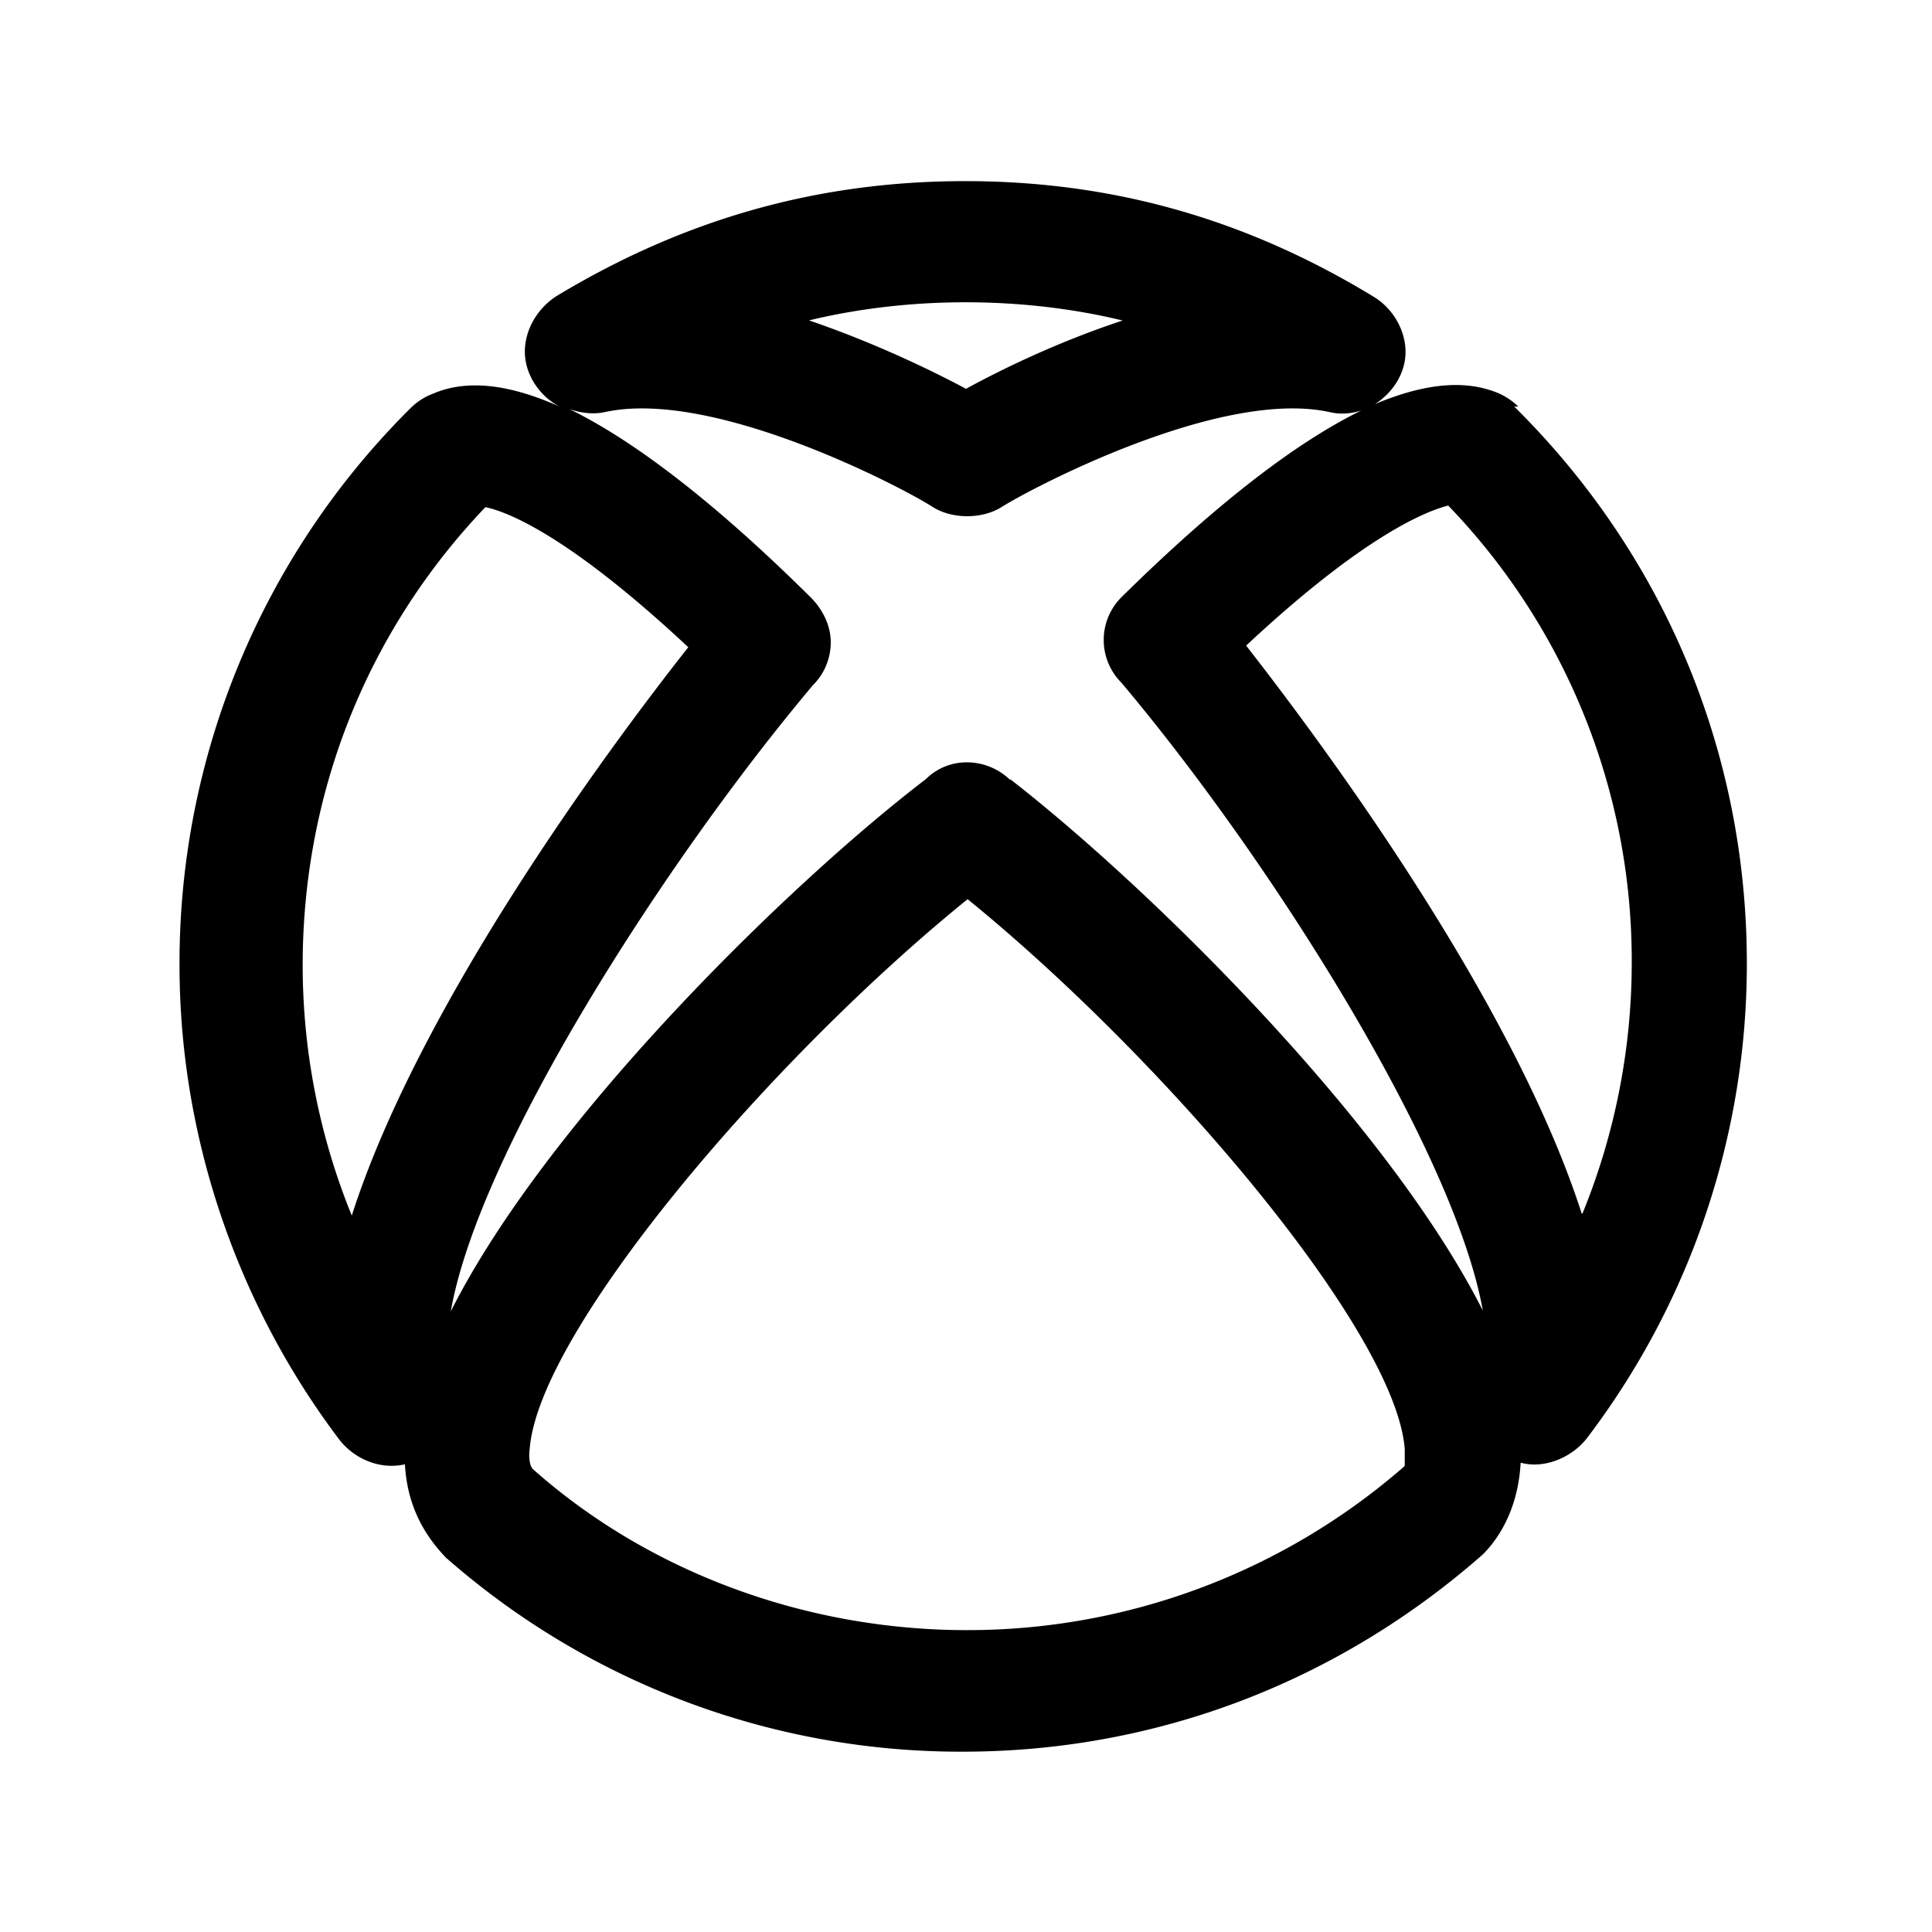 <svg xmlns="http://www.w3.org/2000/svg" width="24" height="24" fill="none"><path fill="currentColor" d="M18.86 5.05a.83.83 0 0 0-.34-.2c-.39-.13-.87-.07-1.44.17.22-.14.38-.38.38-.65s-.16-.54-.39-.68c-1.59-.97-3.25-1.44-5.08-1.44s-3.49.47-5.08 1.43c-.23.15-.39.41-.39.69 0 .28.18.55.43.68-.63-.28-1.15-.34-1.57-.16 0 0-.05.02-.07.03a.8.8 0 0 0-.21.15 9.712 9.712 0 0 0-2.87 6.92c0 2.12.71 4.21 1.99 5.9.19.24.51.37.81.3.03.55.27.91.51 1.16a9.685 9.685 0 0 0 6.42 2.41c2.38 0 4.64-.85 6.46-2.45.21-.21.44-.58.47-1.14.29.08.63-.06.82-.3a9.737 9.737 0 0 0 1.99-5.9c0-2.63-1.03-5.08-2.89-6.92h.05Zm-4.91-1.07c-.82.27-1.53.62-1.95.85-.41-.22-1.13-.57-1.95-.85 1.24-.3 2.65-.3 3.89 0h.01ZM4.37 15.1c-.4-.98-.61-2.04-.61-3.11 0-2.14.8-4.15 2.27-5.69.24.05.99.31 2.52 1.74-.97 1.23-3.33 4.41-4.18 7.06Zm13.07 3.12a8.252 8.252 0 0 1-5.43 2.03c-2 0-3.95-.72-5.39-2-.05-.05-.05-.18-.04-.25.11-1.46 2.97-4.83 5.44-6.83 2.46 2 5.32 5.37 5.43 6.83v.21l-.01.01Zm-4.89-8.53a.774.774 0 0 0-.53-.22h-.01c-.2 0-.38.08-.51.21-1.69 1.29-4.7 4.23-5.9 6.61.35-2 2.68-5.62 4.5-7.78a.75.75 0 0 0 .22-.53c0-.21-.1-.41-.25-.56-1.17-1.16-2.18-1.94-3-2.34.14.05.29.07.44.04 1.35-.3 3.71.94 4.08 1.18.24.15.61.15.85 0 .38-.24 2.73-1.48 4.08-1.18.13.03.26.02.39-.02-.82.4-1.81 1.17-2.95 2.29l-.03.03a.75.75 0 0 0 0 1.06c1.87 2.22 4.14 5.83 4.49 7.8-1.2-2.37-4.17-5.28-5.87-6.6v.01Zm7.1 5.39c-.85-2.65-3.21-5.83-4.17-7.06C17 6.6 17.76 6.34 17.99 6.28a8.145 8.145 0 0 1 2.28 5.68c0 1.07-.21 2.13-.61 3.11l-.01.01Z"/></svg>
